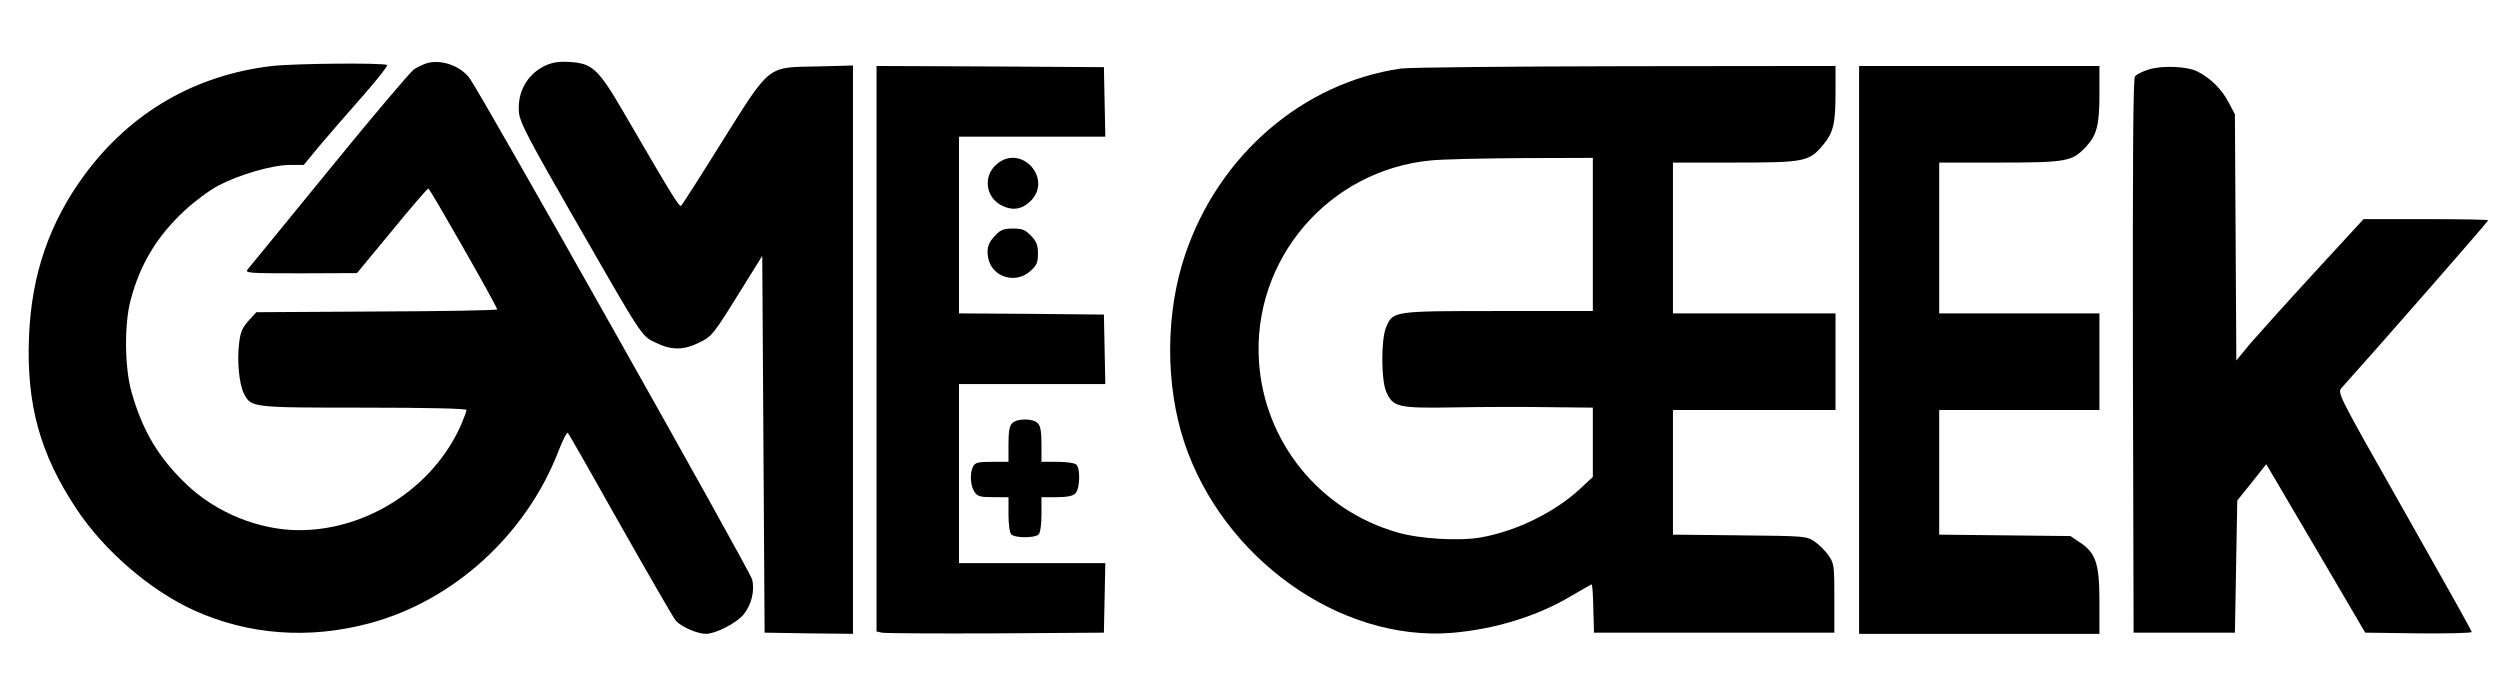 <?xml version="1.0" standalone="no"?>
<!DOCTYPE svg PUBLIC "-//W3C//DTD SVG 20010904//EN"
 "http://www.w3.org/TR/2001/REC-SVG-20010904/DTD/svg10.dtd">
<svg version="1.0" xmlns="http://www.w3.org/2000/svg"
 width="1061pt" height="291pt" viewBox="0 0 1061 291"
 preserveAspectRatio="xMidYMid meet">

<g transform="translate(0,291) scale(0.1,-0.1)"
fill="#000000" stroke="none">
<path d="M1809 2641 c-14 -5 -38 -16 -53 -26 -14 -10 -176 -200 -358 -424
-182 -223 -338 -414 -346 -423 -14 -17 -3 -18 224 -18 l239 1 148 179 c81 99
151 180 155 180 7 -1 292 -501 292 -513 0 -4 -230 -8 -511 -9 l-511 -3 -33
-36 c-26 -29 -35 -49 -40 -94 -10 -74 0 -176 20 -215 31 -60 31 -60 510 -60
275 0 435 -4 435 -10 0 -5 -11 -34 -24 -65 -117 -263 -397 -445 -686 -445
-169 0 -351 73 -477 193 -120 114 -188 228 -235 394 -29 103 -31 285 -4 388
40 153 112 272 229 381 41 38 105 86 143 106 89 47 230 88 304 88 l59 0 77 93
c43 50 124 144 181 208 56 64 99 119 96 123 -10 10 -390 7 -488 -4 -325 -38
-598 -195 -794 -459 -151 -204 -228 -427 -238 -692 -11 -287 47 -497 203 -731
117 -176 312 -344 497 -428 231 -105 489 -124 746 -55 357 96 664 376 801 730
18 47 36 82 40 78 4 -4 105 -181 224 -393 120 -212 225 -394 234 -404 23 -26
91 -56 128 -56 40 0 127 44 159 81 34 41 49 102 37 150 -9 37 -1151 2063
-1199 2127 -40 54 -123 82 -184 63z"/>
<path d="M2315 2632 c-79 -37 -122 -116 -112 -204 5 -40 45 -116 223 -426 306
-533 295 -516 356 -546 67 -33 119 -33 185 0 56 27 59 31 194 249 l74 119 5
-799 5 -800 188 -3 187 -2 0 1206 0 1206 -154 -4 c-212 -4 -195 10 -404 -323
-89 -143 -166 -263 -171 -268 -8 -8 -41 47 -247 401 -105 180 -131 204 -228
209 -44 3 -72 -2 -101 -15z"/>
<path d="M3720 1430 l0 -1200 23 -5 c12 -3 229 -4 482 -3 l460 3 3 148 3 147
-311 0 -310 0 0 380 0 380 310 0 311 0 -3 148 -3 147 -307 3 -308 2 0 375 0
375 310 0 311 0 -3 148 -3 147 -482 3 -483 2 0 -1200z"/>
<path d="M5945 2619 c-416 -60 -773 -368 -915 -789 -84 -248 -85 -552 -4 -797
164 -493 660 -846 1134 -809 183 15 365 71 507 156 47 27 86 50 88 50 3 0 6
-46 7 -102 l3 -103 510 0 510 0 0 146 c0 137 -1 147 -24 181 -13 19 -40 46
-59 59 -35 24 -38 24 -319 27 l-283 3 0 265 0 264 345 0 345 0 0 205 0 205
-345 0 -345 0 0 320 0 320 263 0 c297 0 316 4 375 76 43 52 52 89 52 222 l0
112 -892 -1 c-491 -1 -920 -5 -953 -10z m815 -704 l0 -325 -400 0 c-449 0
-448 0 -477 -68 -22 -50 -22 -223 0 -274 28 -66 51 -71 286 -67 114 2 293 3
399 1 l192 -2 0 -147 0 -147 -47 -44 c-111 -105 -276 -186 -429 -213 -91 -16
-260 -6 -352 21 -332 94 -567 385 -589 727 -28 432 295 810 728 852 46 5 220
9 387 10 l302 1 0 -325z"/>
<path d="M7890 1425 l0 -1205 510 0 510 0 0 137 c0 161 -15 206 -83 251 l-40
27 -279 3 -278 3 0 265 0 264 340 0 340 0 0 205 0 205 -340 0 -340 0 0 320 0
320 258 0 c283 0 306 5 364 66 47 51 58 92 58 224 l0 120 -510 0 -510 0 0
-1205z"/>
<path d="M9119 2615 c-26 -8 -52 -21 -58 -29 -8 -10 -10 -324 -9 -1187 l3
-1174 215 0 215 0 5 281 5 280 62 77 61 77 210 -357 210 -358 226 -3 c124 -1
226 1 226 6 0 5 -129 235 -286 512 -284 501 -285 503 -266 524 146 162 622
706 622 711 0 3 -119 5 -264 5 l-265 0 -209 -227 c-116 -126 -237 -261 -271
-300 l-60 -73 -3 523 -3 522 -27 51 c-28 54 -77 103 -131 130 -44 23 -151 27
-208 9z"/>
<path d="M4231 2214 c-61 -51 -49 -144 24 -178 44 -21 84 -14 119 21 95 95
-40 244 -143 157z"/>
<path d="M4227 1914 c-33 -33 -41 -57 -33 -99 15 -81 116 -112 178 -56 28 25
33 36 33 75 0 36 -6 51 -29 75 -25 26 -37 31 -77 31 -37 0 -52 -5 -72 -26z"/>
<path d="M4296 1114 c-12 -11 -16 -36 -16 -90 l0 -74 -70 0 c-58 0 -71 -3 -80
-19 -15 -29 -12 -83 6 -109 13 -19 24 -22 80 -22 l64 0 0 -73 c0 -43 5 -78 12
-85 16 -16 100 -16 116 0 7 7 12 42 12 85 l0 73 64 0 c45 0 69 5 80 16 19 19
22 104 4 122 -7 7 -40 12 -80 12 l-68 0 0 74 c0 54 -4 79 -16 90 -20 21 -88
21 -108 0z"/>
</g>
</svg>
